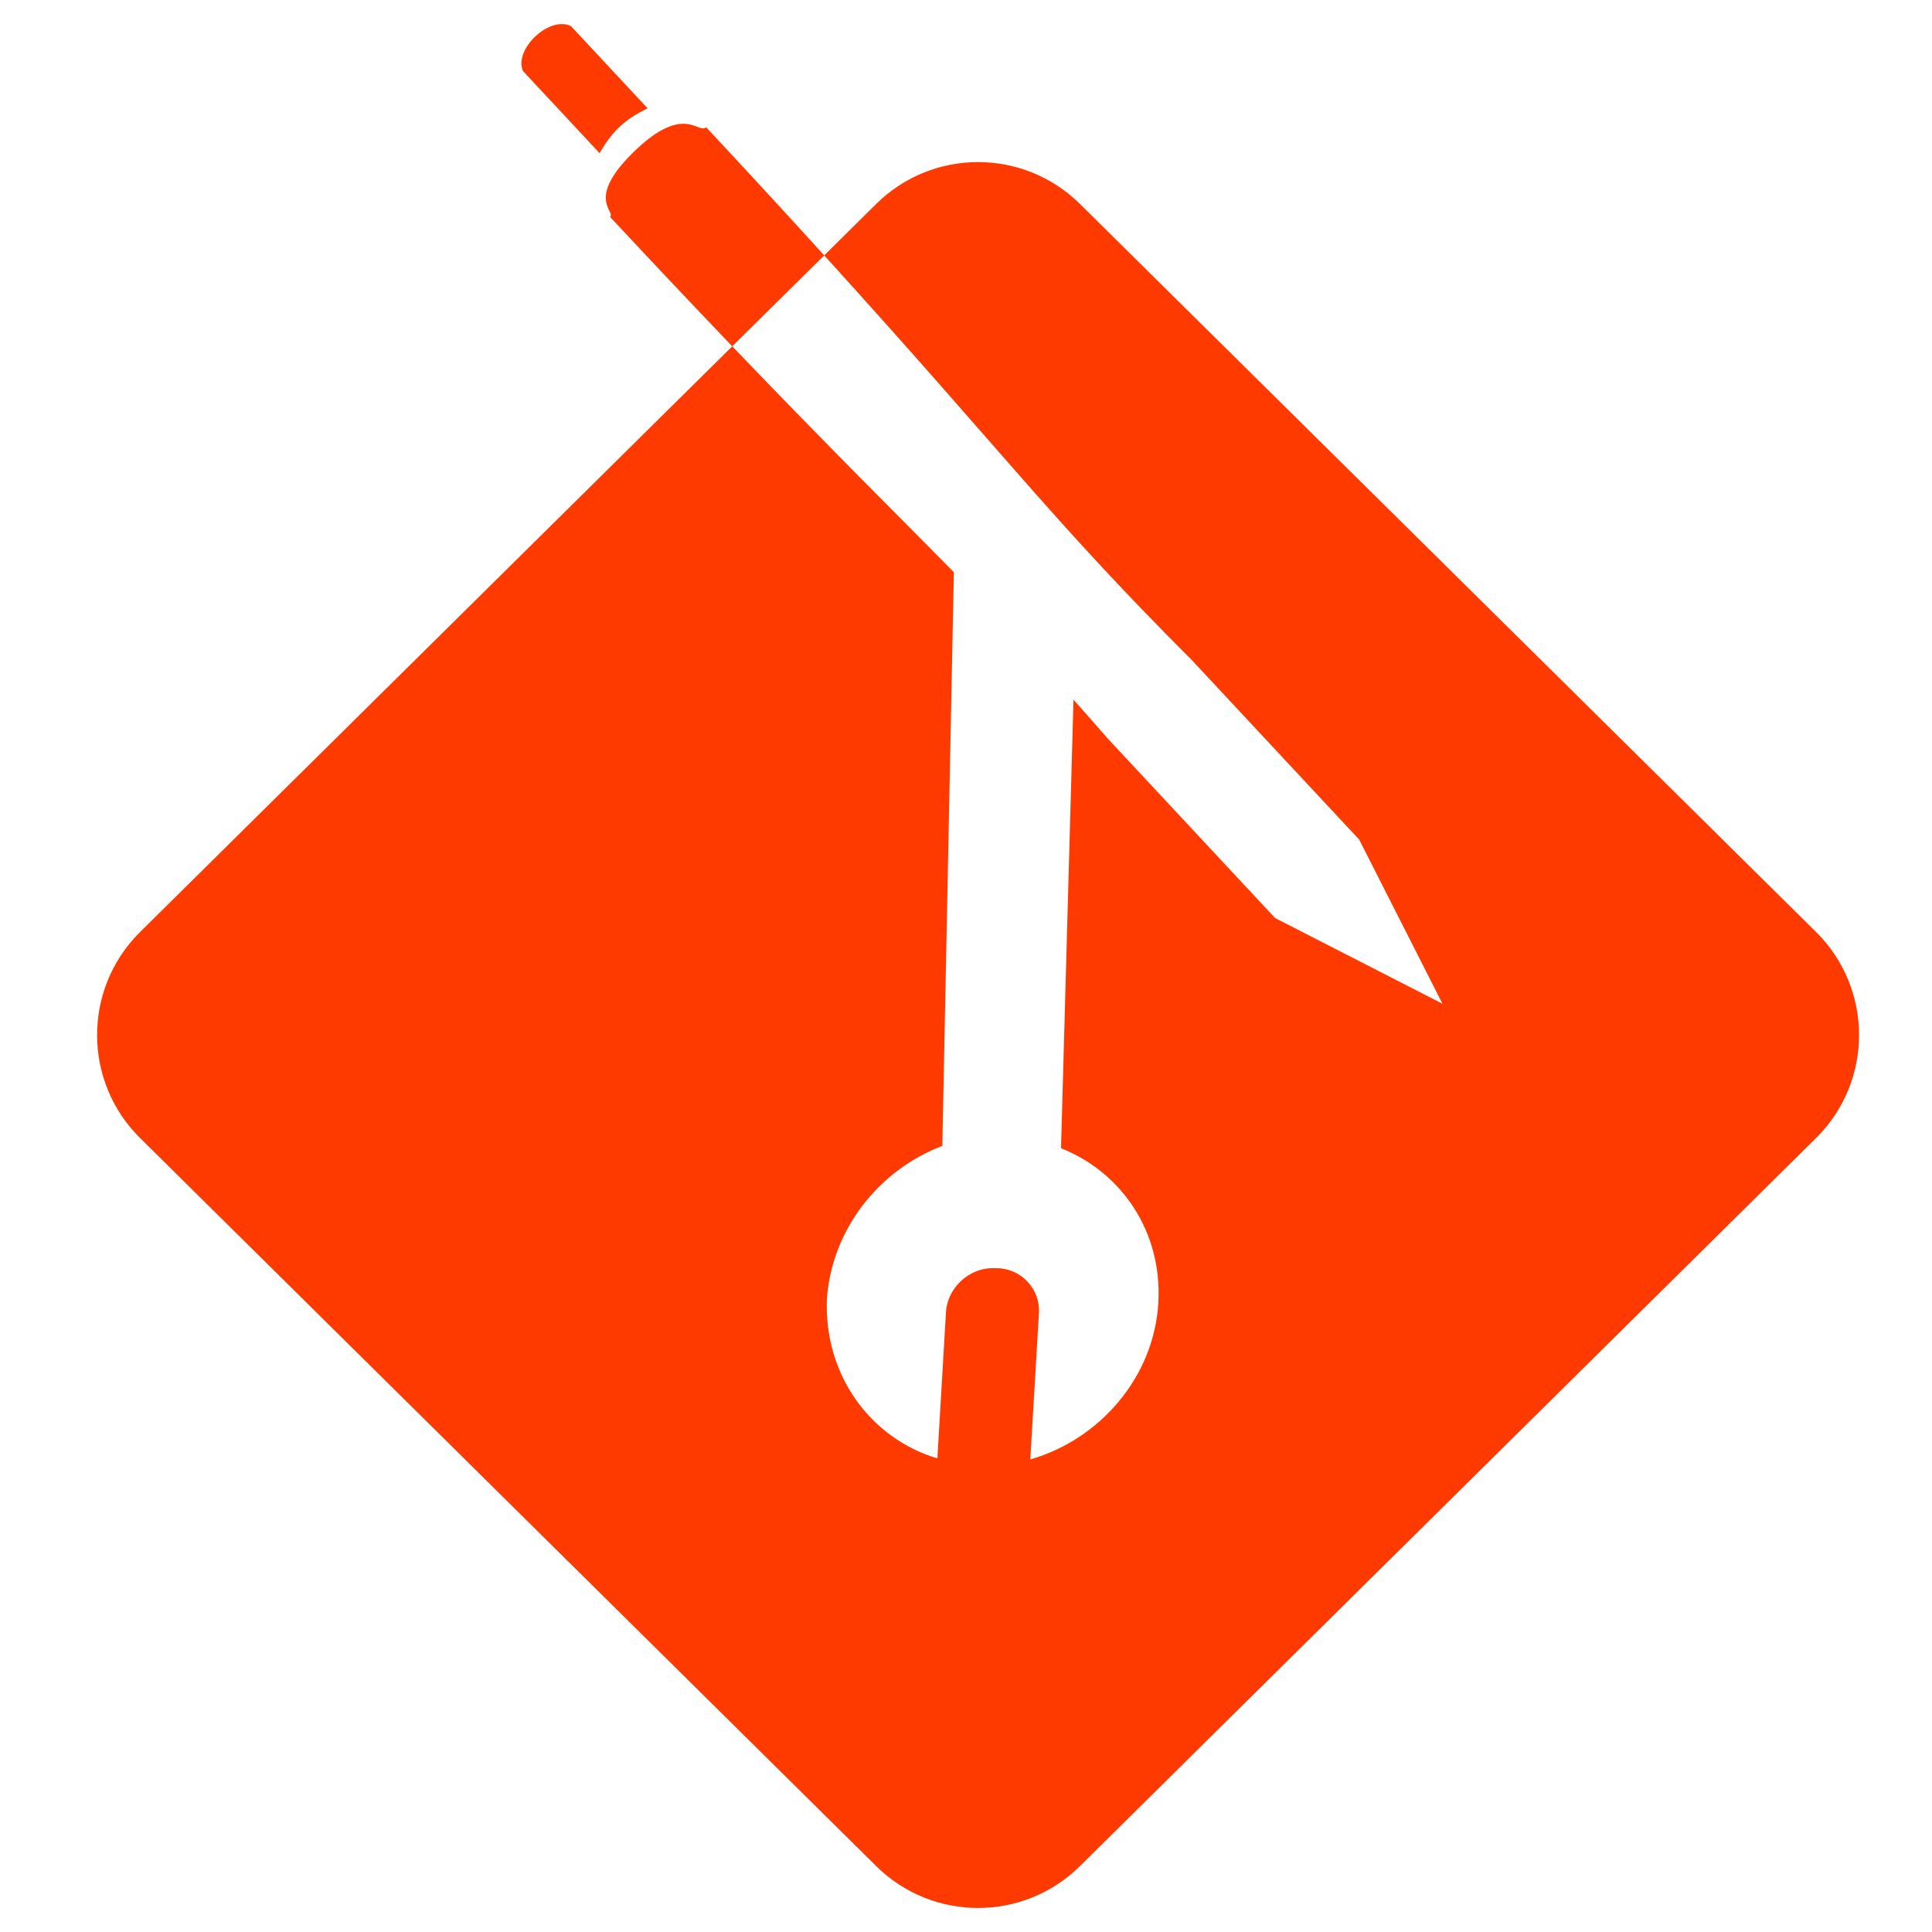 <?xml version="1.0" encoding="UTF-8"?>
<svg width="80px" height="80px" viewBox="0 0 80 80" version="1.1" xmlns="http://www.w3.org/2000/svg" xmlns:xlink="http://www.w3.org/1999/xlink">
    <!-- Generator: Sketch 54.1 (76490) - https://sketchapp.com -->
    <title>Commit-Utils</title>
    <desc>Created with Sketch.</desc>
    <g id="Commit-Utils" stroke="none" stroke-width="1" fill="none" fill-rule="evenodd">
        <path d="M30.321,14.34 C28.847,12.8 27.179,11.038 25.261,8.981 C25.513,8.746 24.212,8.248 26.275,6.258 C28.338,4.268 28.917,5.571 29.241,5.269 C31.113,7.276 32.721,9.025 34.129,10.575 L36.281,8.446 C38.618,6.134 42.382,6.134 44.719,8.446 L75.199,38.592 C77.555,40.923 77.576,44.722 75.245,47.078 C75.23,47.093 75.214,47.109 75.199,47.124 L44.719,77.271 C42.382,79.583 38.618,79.583 36.281,77.271 L5.801,47.124 C3.445,44.794 3.424,40.995 5.755,38.639 C5.77,38.623 5.786,38.608 5.801,38.592 L30.321,14.34 Z M26.817,4.486 C25.86,4.955 25.362,5.419 24.827,6.342 L21.654,2.939 C21.269,2.027 22.761,0.635 23.645,1.084 L26.817,4.486 Z M30.321,14.34 C34.481,18.684 37.104,21.258 39.497,23.695 L39.02,47.449 C36.394,48.446 34.453,50.902 34.242,53.761 C34.101,56.878 35.998,59.547 38.815,60.389 L39.166,54.413 C39.187,53.346 40.137,52.459 41.204,52.514 C42.275,52.483 43.12,53.389 43.015,54.456 L42.663,60.432 C45.535,59.609 47.783,57.028 47.964,53.955 C48.135,51.052 46.485,48.557 43.935,47.546 L44.451,28.972 C44.903,29.478 45.373,30.011 45.868,30.581 C48.25,33.135 50.416,35.458 52.798,38.013 L59.73,41.563 L56.281,34.765 C53.899,32.21 51.733,29.888 49.351,27.333 C43.482,21.46 41.682,18.887 34.129,10.575 L30.321,14.34 Z" id="Combined-Shape-Copy" fill="#FF3A00"></path>
    </g>
</svg>